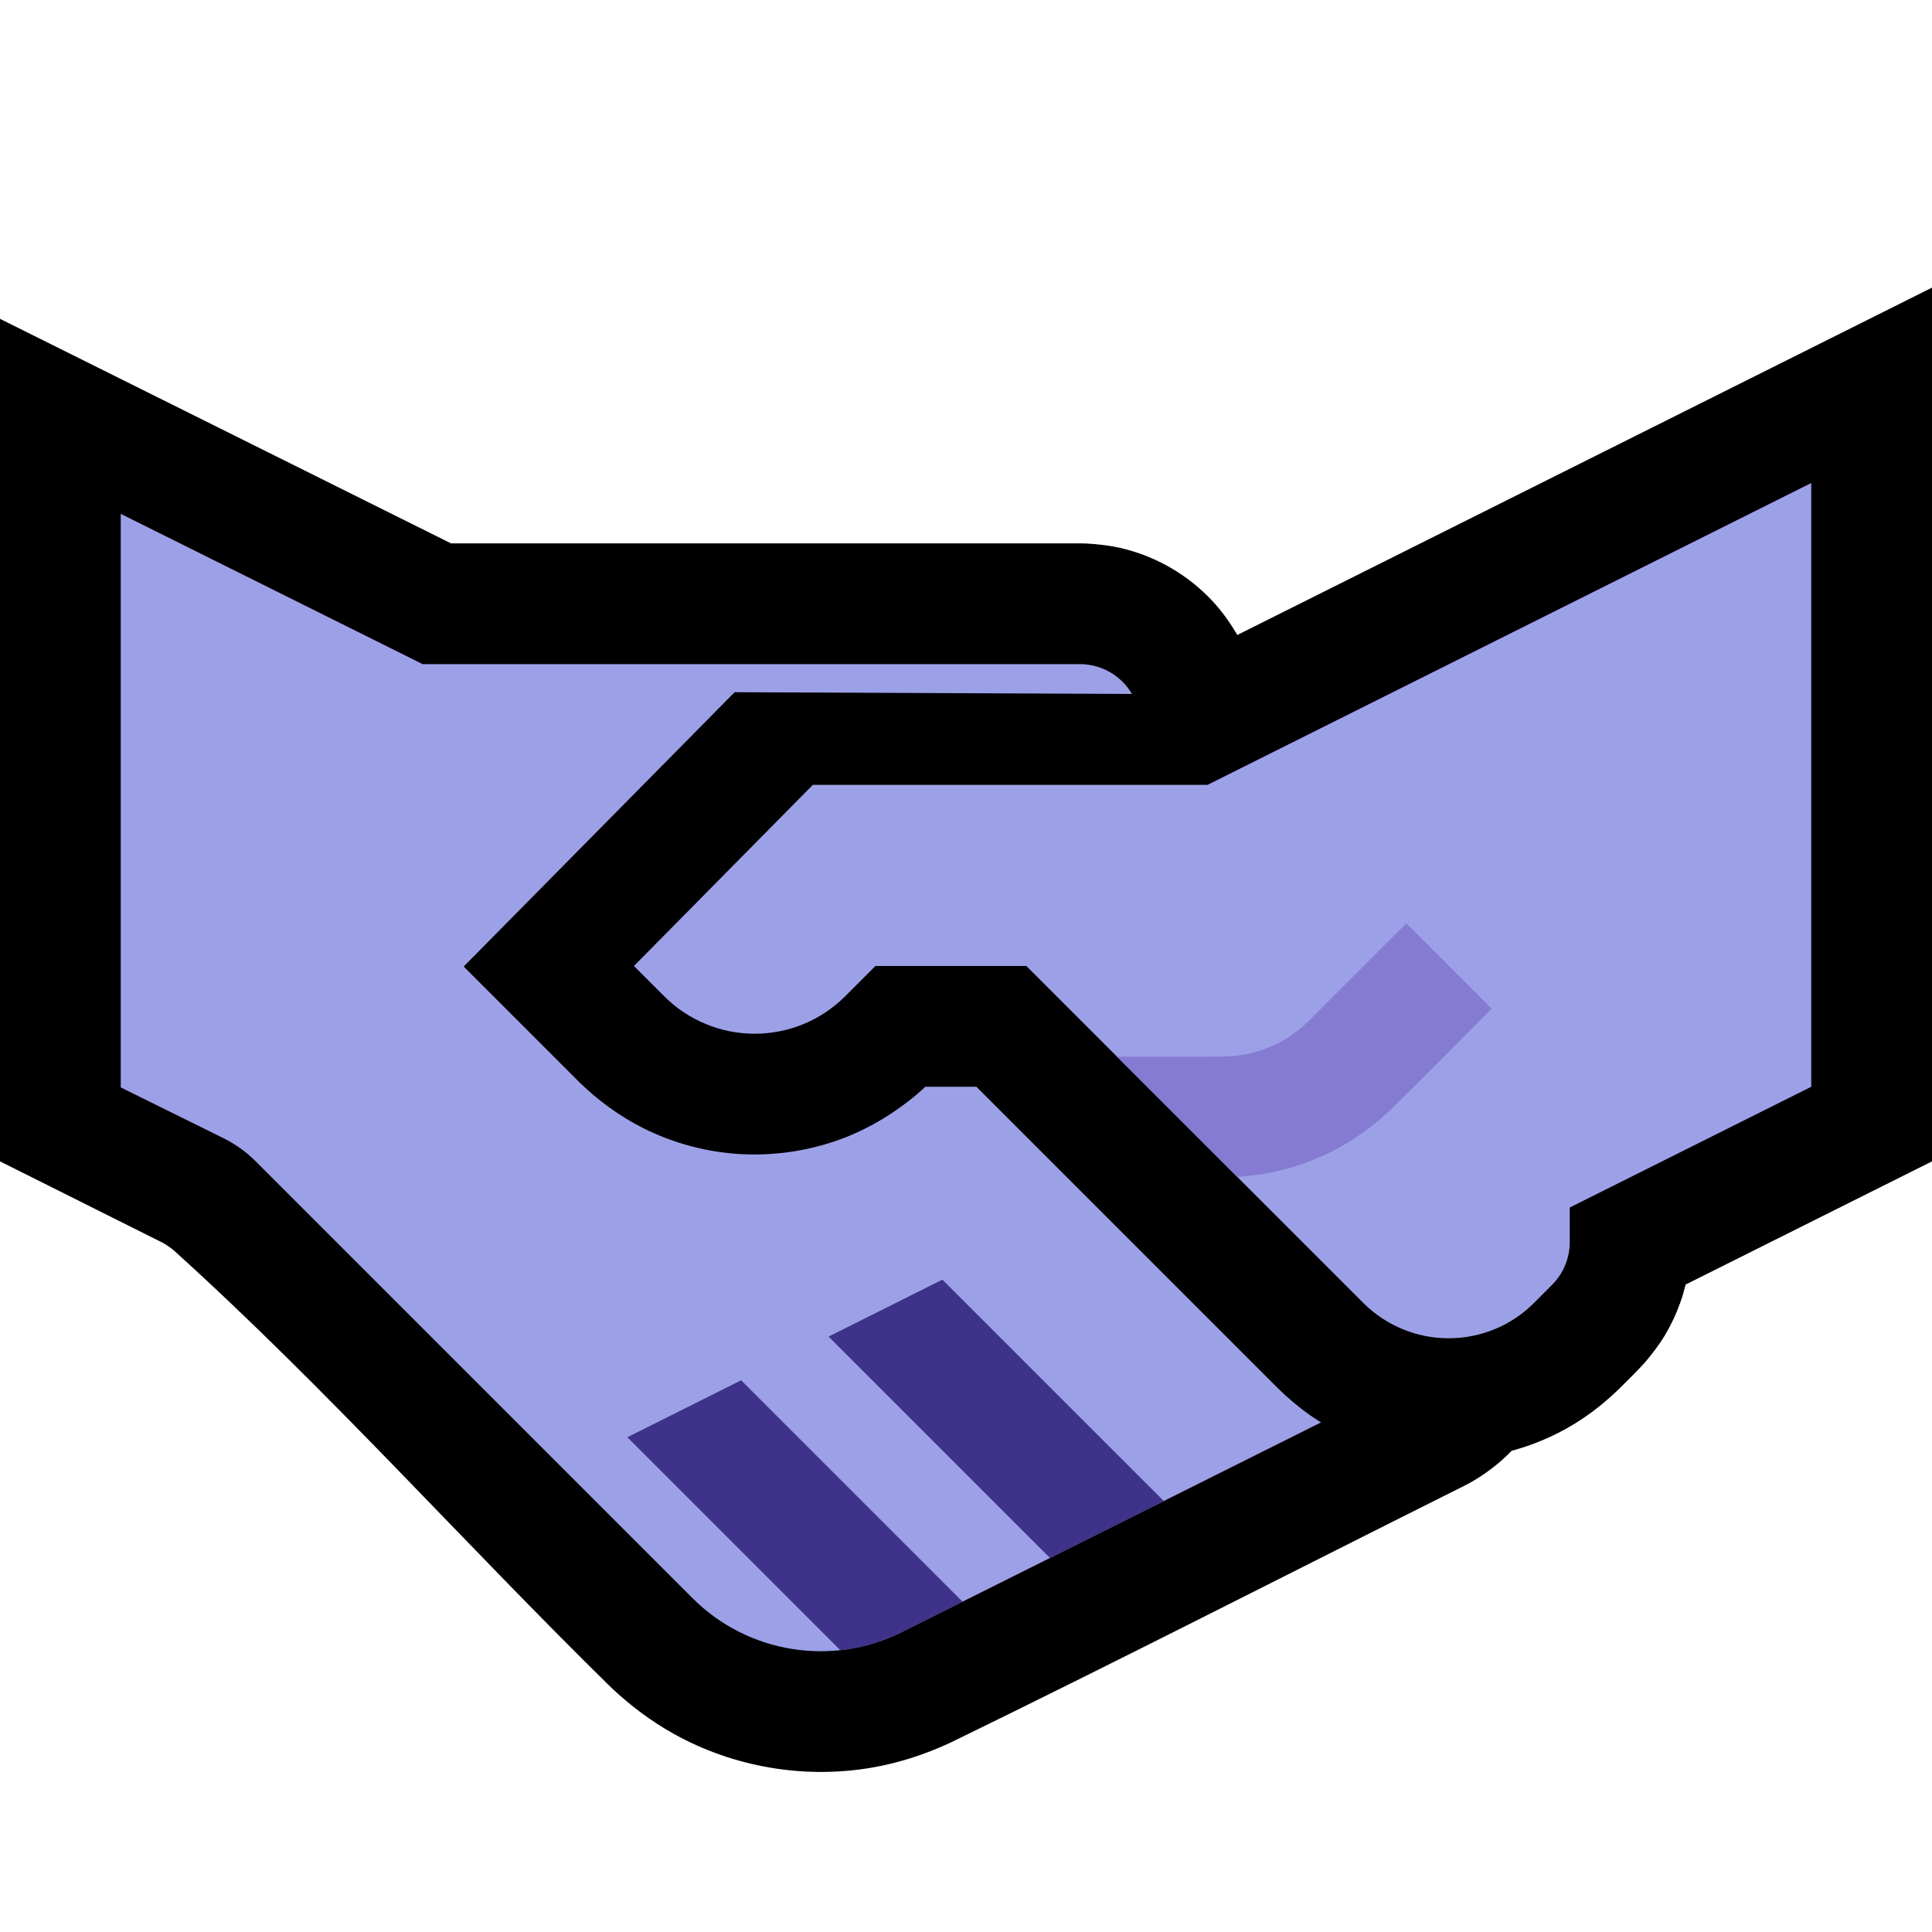<?xml version="1.0" encoding="UTF-8" standalone="no"?><!DOCTYPE svg PUBLIC "-//W3C//DTD SVG 1.1//EN" "http://www.w3.org/Graphics/SVG/1.1/DTD/svg11.dtd"><svg width="100%" height="100%" viewBox="0 0 32 32" version="1.1" xmlns="http://www.w3.org/2000/svg" xmlns:xlink="http://www.w3.org/1999/xlink" xml:space="preserve" xmlns:serif="http://www.serif.com/" style="fill-rule:evenodd;clip-rule:evenodd;stroke-linejoin:round;stroke-miterlimit:1.414;">
<rect id="handshake--hmn-" serif:id="handshake [hmn]" x="0" y="0" width="32" height="32" style="fill:none;"/><g id="outline"><path d="M20.494,10.517l11.506,-5.753l0,14.472l-4.084,2.042l-0.005,0.021c-0.035,0.128 -0.04,0.158 -0.085,0.282c-0.065,0.183 -0.148,0.359 -0.247,0.526c-0.101,0.169 -0.22,0.322 -0.347,0.472c-0.19,0.201 -0.192,0.198 -0.407,0.414c-0.303,0.298 -0.644,0.55 -1.024,0.742c-0.243,0.123 -0.499,0.221 -0.761,0.292c-0.166,0.172 -0.353,0.323 -0.555,0.451c-0.108,0.068 -0.13,0.077 -0.237,0.134c-2.837,1.418 -5.659,2.865 -8.51,4.254c-0.419,0.194 -0.857,0.337 -1.313,0.414c-1.115,0.188 -2.28,-0.012 -3.267,-0.563c-0.375,-0.209 -0.717,-0.467 -1.03,-0.761c-2.437,-2.39 -4.71,-4.95 -7.242,-7.239c-0.061,-0.053 -0.127,-0.098 -0.198,-0.137l-0.027,-0.013l-2.661,-1.331l0,-13.955l7.47,3.719l10.434,0l0.088,0.002c0.209,0.011 0.416,0.036 0.62,0.087c0.566,0.141 1.085,0.449 1.48,0.877c0.156,0.169 0.286,0.354 0.402,0.551Z"/></g><g id="emoji"><path d="M4.233,19.233c-0.154,-0.154 -0.333,-0.282 -0.528,-0.379c-0.556,-0.275 -1.705,-0.843 -1.705,-0.843l0,-9.5l5,2.489c0,0 8.5,0 10.886,0c0.378,0 0.724,0.213 0.894,0.551c0.917,1.825 3.864,7.685 4.997,9.94c0.12,0.237 0.14,0.512 0.056,0.764c-0.084,0.252 -0.264,0.461 -0.502,0.579c-1.811,0.906 -5.943,2.972 -8.397,4.199c-1.155,0.577 -2.55,0.351 -3.463,-0.562c-2.234,-2.234 -6.236,-6.236 -7.238,-7.238Z" style="fill:#9CA1E7;"/><clipPath id="_clip1"><path d="M4.233,19.233c-0.154,-0.154 -0.333,-0.282 -0.528,-0.379c-0.556,-0.275 -1.705,-0.843 -1.705,-0.843l0,-9.5l5,2.489c0,0 8.5,0 10.886,0c0.378,0 0.724,0.213 0.894,0.551c0.917,1.825 3.864,7.685 4.997,9.94c0.12,0.237 0.14,0.512 0.056,0.764c-0.084,0.252 -0.264,0.461 -0.502,0.579c-1.811,0.906 -5.943,2.972 -8.397,4.199c-1.155,0.577 -2.55,0.351 -3.463,-0.562c-2.234,-2.234 -6.236,-6.236 -7.238,-7.238Z"/></clipPath><g clip-path="url(#_clip1)"><path d="M17.276,27.862l-1.885,0.943l-5,-5l1.885,-0.943l5,5Zm3.333,-1.667l-1.885,0.943l-5,-5l1.885,-0.943l5,5Z" style="fill:#3E328A;"/></g><path d="M19.532,11.498l8.384,9.78l-0.005,0.021c-0.035,0.128 -0.04,0.158 -0.085,0.282c-0.065,0.183 -0.148,0.359 -0.247,0.526c-0.101,0.169 -0.22,0.322 -0.347,0.472c-0.19,0.201 -0.192,0.198 -0.407,0.414c-0.303,0.298 -0.644,0.55 -1.024,0.742c-0.615,0.312 -1.309,0.46 -1.997,0.427c-0.524,-0.025 -1.041,-0.154 -1.515,-0.378c-0.415,-0.195 -0.787,-0.461 -1.114,-0.781l-5.003,-5.003l-0.846,0c-0.068,0.063 -0.068,0.062 -0.137,0.124c-0.362,0.304 -0.764,0.551 -1.205,0.722c-0.536,0.206 -1.114,0.299 -1.688,0.271c-0.572,-0.028 -1.136,-0.177 -1.647,-0.434c-0.39,-0.197 -0.742,-0.455 -1.054,-0.759l-1.915,-1.915l4.488,-4.544l7.364,0.033Z" style="fill-rule:nonzero;"/><path d="M30,18l0,-10l-10,5l-6.537,0l-2.963,3c0,0 0.213,0.213 0.501,0.501c0.398,0.398 0.937,0.621 1.499,0.621c0.562,0 1.101,-0.223 1.499,-0.621c0.288,-0.288 0.501,-0.501 0.501,-0.501l2.5,0c0,0 3.535,3.535 5.581,5.581c0.376,0.376 0.886,0.586 1.417,0.585c0.532,-0.001 1.042,-0.213 1.416,-0.591c0.109,-0.109 0.21,-0.211 0.296,-0.297c0.186,-0.188 0.29,-0.441 0.29,-0.705c0,-0.27 0,-0.573 0,-0.573l4,-2Z" style="fill:#9CA1E7;"/><clipPath id="_clip2"><path d="M30,18l0,-10l-10,5l-6.537,0l-2.963,3c0,0 0.213,0.213 0.501,0.501c0.398,0.398 0.937,0.621 1.499,0.621c0.562,0 1.101,-0.223 1.499,-0.621c0.288,-0.288 0.501,-0.501 0.501,-0.501l2.5,0c0,0 3.535,3.535 5.581,5.581c0.376,0.376 0.886,0.586 1.417,0.585c0.532,-0.001 1.042,-0.213 1.416,-0.591c0.109,-0.109 0.21,-0.211 0.296,-0.297c0.186,-0.188 0.29,-0.441 0.29,-0.705c0,-0.27 0,-0.573 0,-0.573l4,-2Z"/></clipPath><g clip-path="url(#_clip2)"><path d="M24.707,16.707c-0.564,0.564 -1.122,1.134 -1.692,1.691c-0.073,0.067 -0.073,0.067 -0.147,0.133c-0.201,0.169 -0.413,0.321 -0.641,0.451c-0.426,0.24 -0.895,0.402 -1.379,0.474c-0.194,0.029 -0.389,0.042 -0.584,0.044l-2.264,0l0,-2c0.769,0 1.538,0.009 2.307,-0.001c0.378,-0.014 0.744,-0.125 1.06,-0.335c0.112,-0.075 0.213,-0.161 0.309,-0.254l1.617,-1.617c0.471,0.471 0.943,0.943 1.414,1.414Z" style="fill:#857BD2;fill-rule:nonzero;"/></g></g></svg>